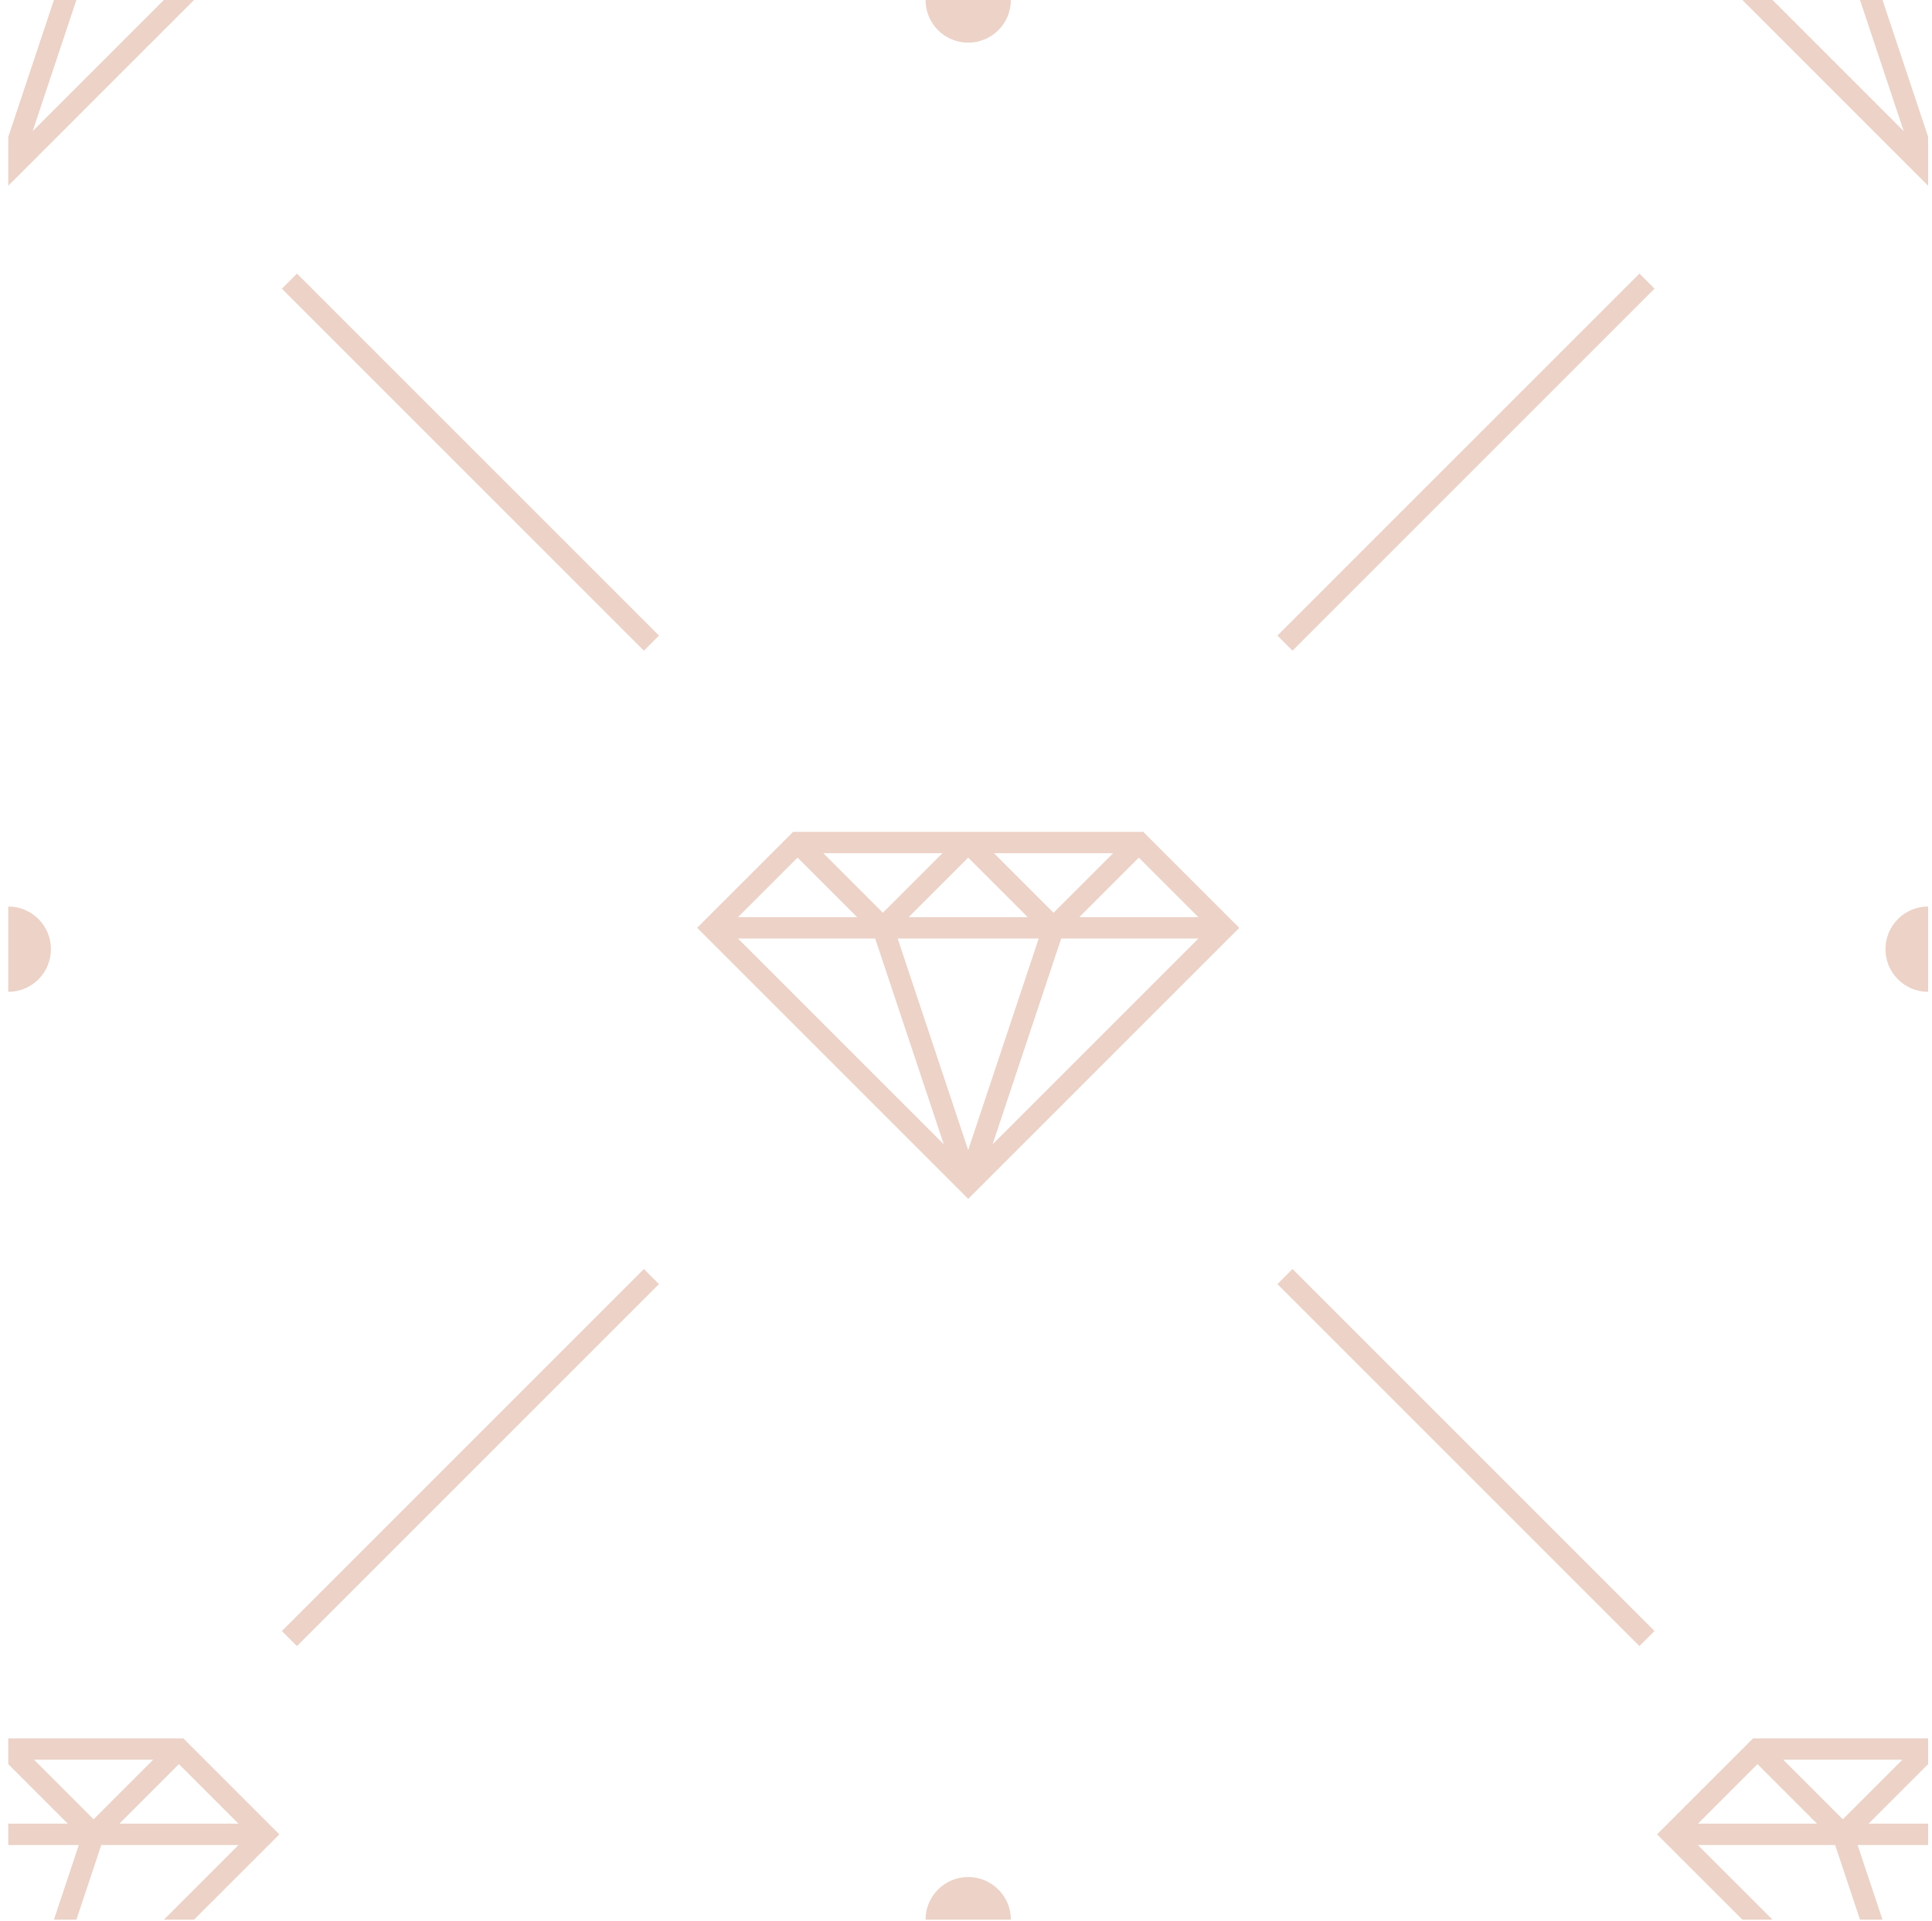<svg width="173" height="172" viewBox="0 0 173 172" fill="none" xmlns="http://www.w3.org/2000/svg">
<path fill-rule="evenodd" clip-rule="evenodd" d="M78.368 84.047H66.081L84.511 102.477L78.368 84.047ZM80.382 84.047H93.013L86.697 102.993L80.382 84.047ZM95.026 84.047H107.313L88.882 102.477L95.026 84.047ZM63.577 81.939L71.02 74.496H72.569H101.78H102.374L102.851 74.973L109.817 81.939L110.969 83.091L87.372 106.689L86.697 107.364L62.425 83.091L63.577 81.939ZM66.081 82.136L71.416 76.802L76.751 82.136H66.081ZM81.362 82.136L86.697 76.802L92.032 82.136H81.362ZM96.643 82.136L101.978 76.802L107.313 82.136H96.643ZM89.003 76.406H99.672L94.338 81.741L89.003 76.406ZM79.056 81.741L84.391 76.406H73.722L79.056 81.741ZM17.372 0L1.416 15.957L0.74 16.632V0H17.372ZM4.827 0L0.74 12.261V0H4.827ZM14.671 0L2.926 11.745L6.841 0H14.671ZM172.654 16.632L156.022 0H172.654V16.632ZM158.723 0L170.468 11.745L166.553 0H158.723ZM172.654 12.261L168.567 0H172.654V12.261ZM0.74 155.677H15.824H16.417L16.895 156.155L23.86 163.12L25.013 164.273L17.372 171.913H0.74L0.74 155.677ZM0.74 165.228H7.056L4.827 171.913H0.74V165.228ZM14.671 171.913L21.356 165.228H9.069L6.841 171.913H14.671ZM0.74 157.983L6.075 163.318H0.74L0.74 157.983ZM10.687 163.318L16.021 157.983L21.356 163.318H10.687ZM3.046 157.587H13.716L8.381 162.922L3.046 157.587ZM172.654 155.677H158.525H156.977L149.534 163.12L148.381 164.273L156.022 171.913H172.654V155.677ZM158.723 171.913L152.038 165.228H164.325L166.553 171.913H158.723ZM172.654 165.228H166.338L168.567 171.913H172.654V165.228ZM152.038 163.318L157.373 157.983L162.707 163.318H152.038ZM172.654 157.983L167.319 163.318H172.654V157.983ZM165.013 162.922L170.348 157.587H159.678L165.013 162.922ZM146.802 24.501L148.153 25.852L115.737 58.268L114.386 56.917L146.802 24.501ZM148.153 146.062L146.802 147.413L114.386 114.996L115.737 113.646L148.153 146.062ZM26.592 147.413L25.241 146.062L57.657 113.646L59.008 114.996L26.592 147.413ZM25.241 25.852L26.592 24.501L59.008 56.917L57.657 58.268L25.241 25.852ZM0.74 81.181C2.85 81.181 4.561 82.892 4.561 85.002C4.561 87.112 2.85 88.822 0.74 88.822V81.181ZM172.654 81.181C170.544 81.181 168.833 82.892 168.833 85.002C168.833 87.112 170.544 88.822 172.654 88.822V81.181ZM90.517 0C90.517 2.11 88.807 3.82 86.697 3.82C84.587 3.82 82.877 2.11 82.877 0H90.517ZM90.517 171.913C90.517 169.804 88.807 168.093 86.697 168.093C84.587 168.093 82.877 169.804 82.877 171.913H90.517Z" fill="#B44F22" fill-opacity="0.25"/>
</svg>
